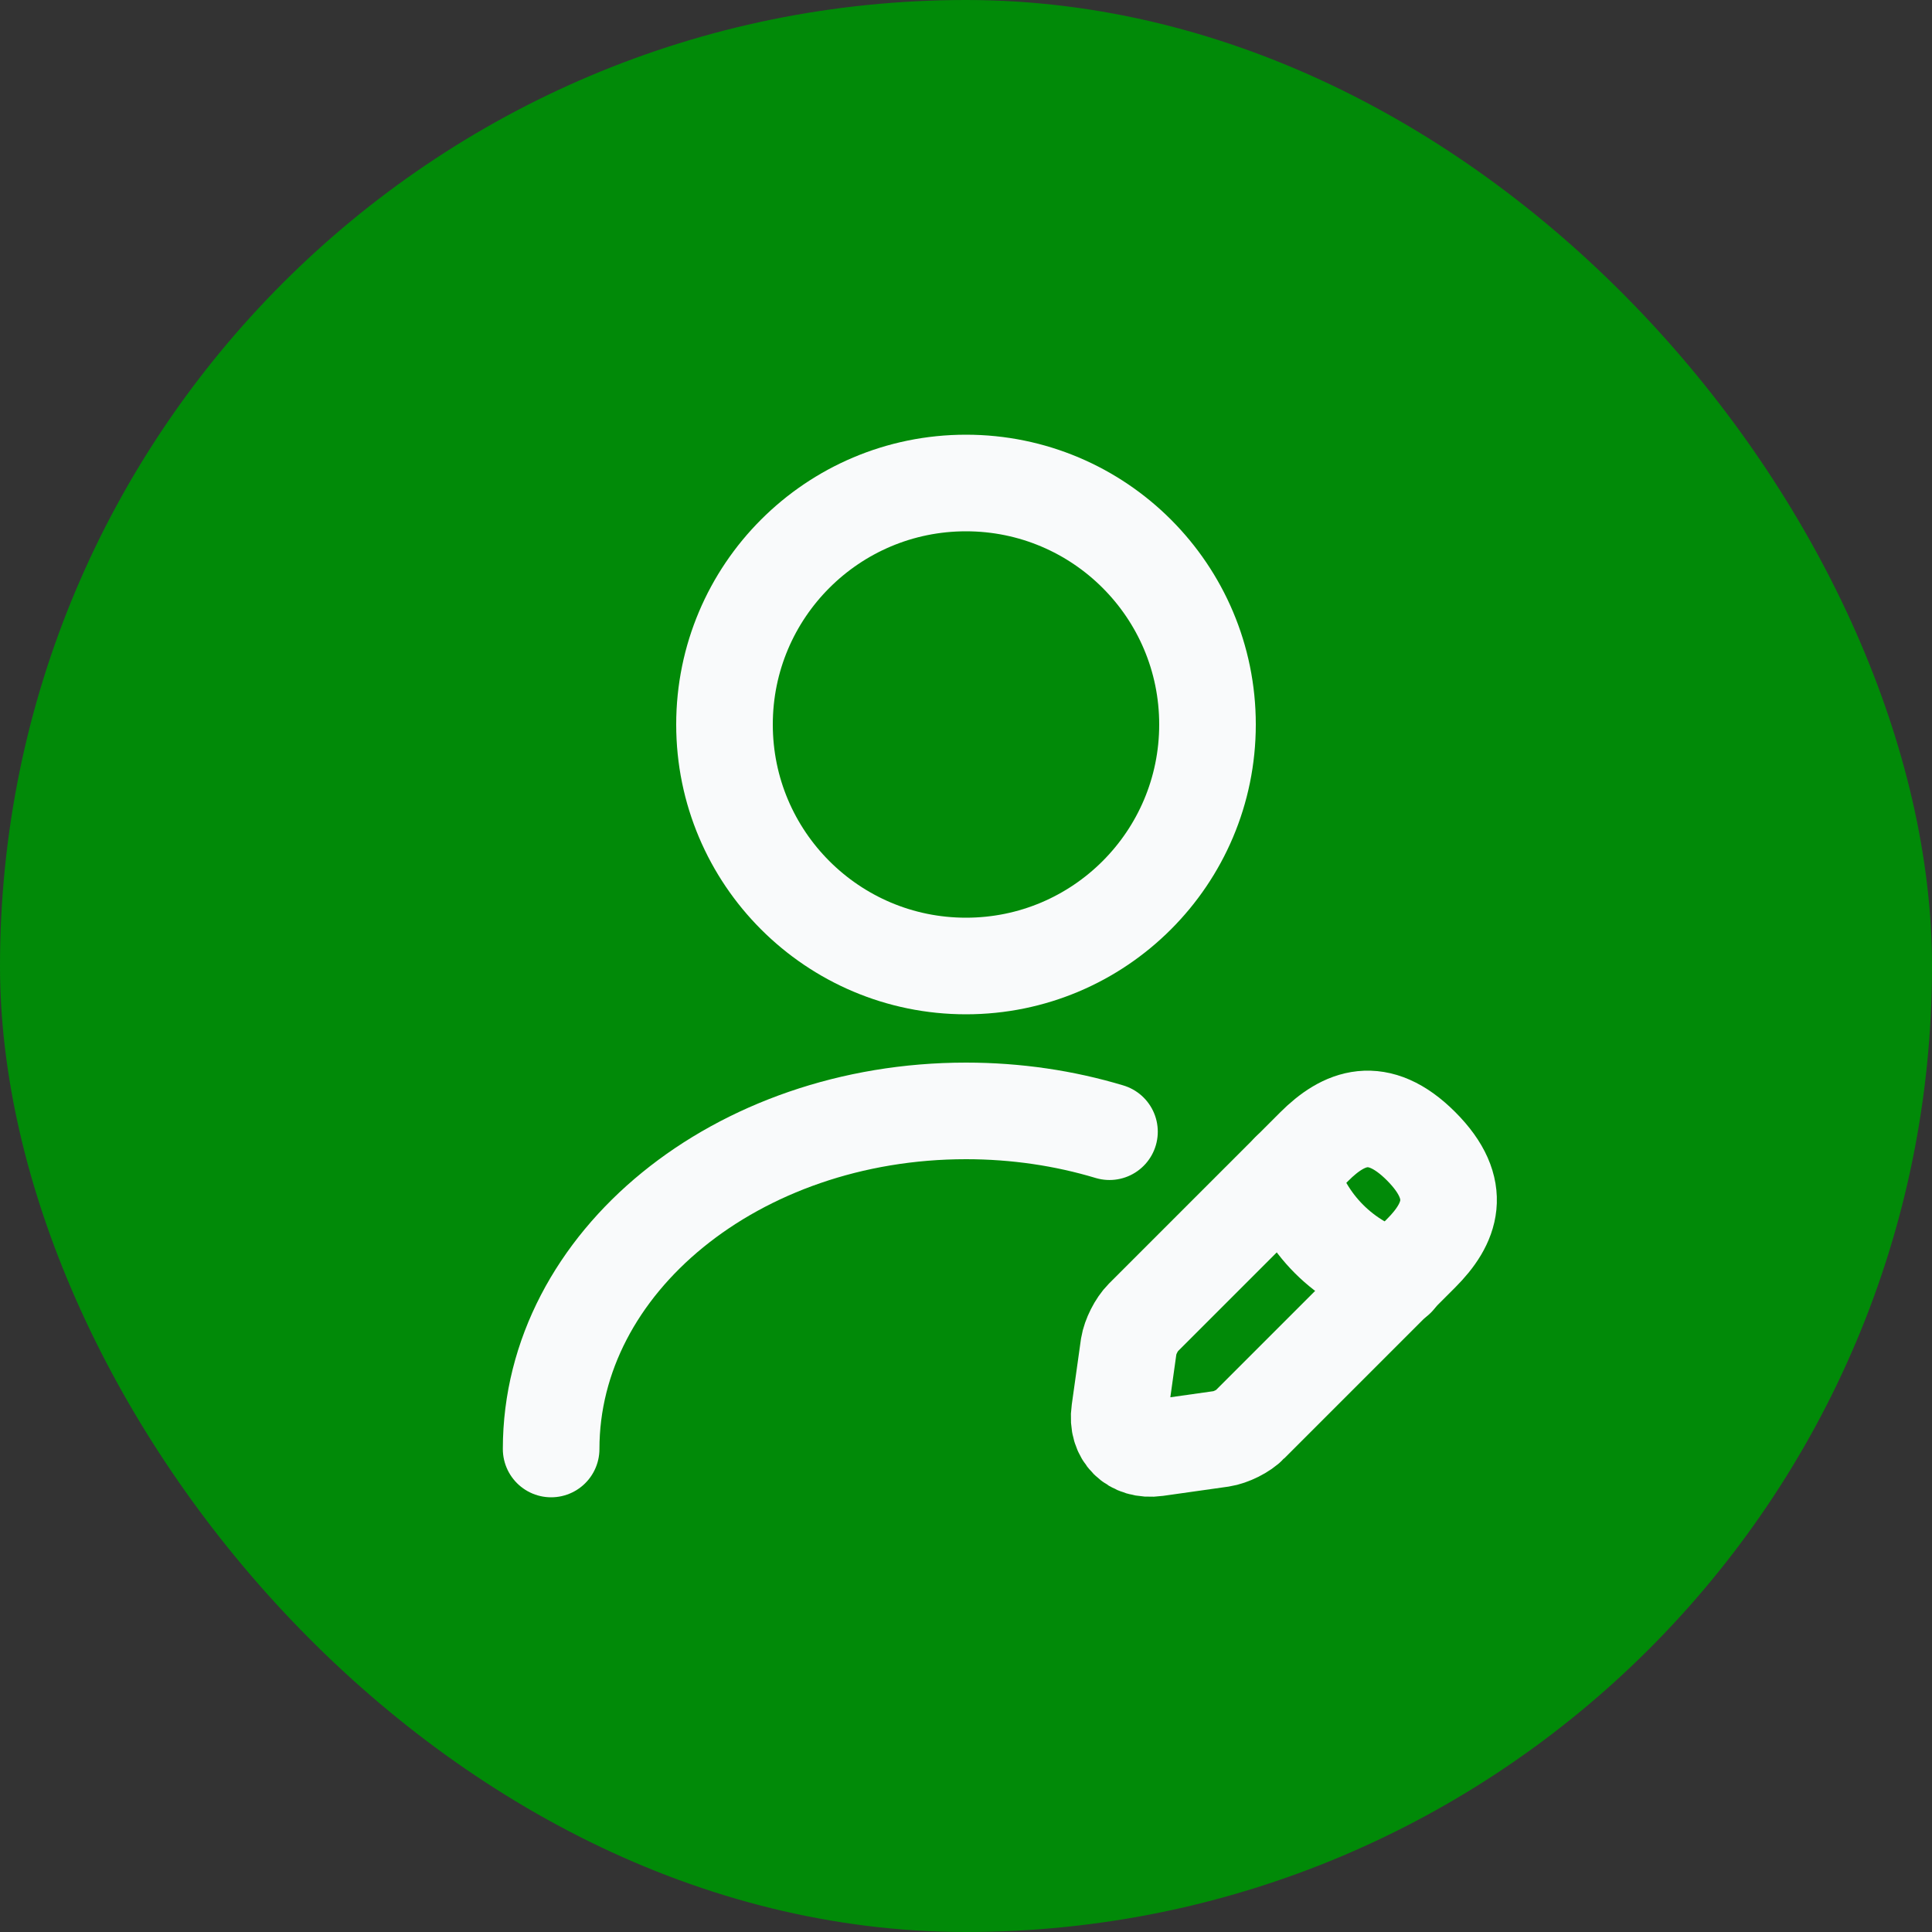 <svg width="30" height="30" viewBox="0 0 30 30" fill="none" xmlns="http://www.w3.org/2000/svg">
<rect x="0" y="0" width="30" height="30" fill="#333333" stroke="none"/>
<rect width="30" height="30" rx="15" fill="#018A08"/>
<path d="M15 15C17.071 15 18.75 13.321 18.75 11.25C18.75 9.179 17.071 7.5 15 7.5C12.929 7.5 11.25 9.179 11.25 11.25C11.25 13.321 12.929 15 15 15Z" stroke="#F9FAFB" stroke-width="1.5" stroke-linecap="round" stroke-linejoin="round"/>
<path d="M20.407 17.805L17.752 20.46C17.647 20.565 17.55 20.76 17.527 20.902L17.385 21.915C17.332 22.282 17.587 22.537 17.955 22.485L18.967 22.342C19.11 22.32 19.312 22.222 19.41 22.117L22.065 19.462C22.522 19.005 22.74 18.472 22.065 17.797C21.397 17.13 20.865 17.347 20.407 17.805Z" stroke="#F9FAFB" stroke-width="1.5" stroke-miterlimit="10" stroke-linecap="round" stroke-linejoin="round"/>
<path d="M20.024 18.188C20.249 18.997 20.879 19.628 21.689 19.852" stroke="#F9FAFB" stroke-width="1.5" stroke-miterlimit="10" stroke-linecap="round" stroke-linejoin="round"/>
<path d="M8.558 22.5C8.558 19.598 11.445 17.25 15 17.25C15.78 17.25 16.53 17.363 17.228 17.573" stroke="#F9FAFB" stroke-width="1.5" stroke-linecap="round" stroke-linejoin="round"/>
</svg>
